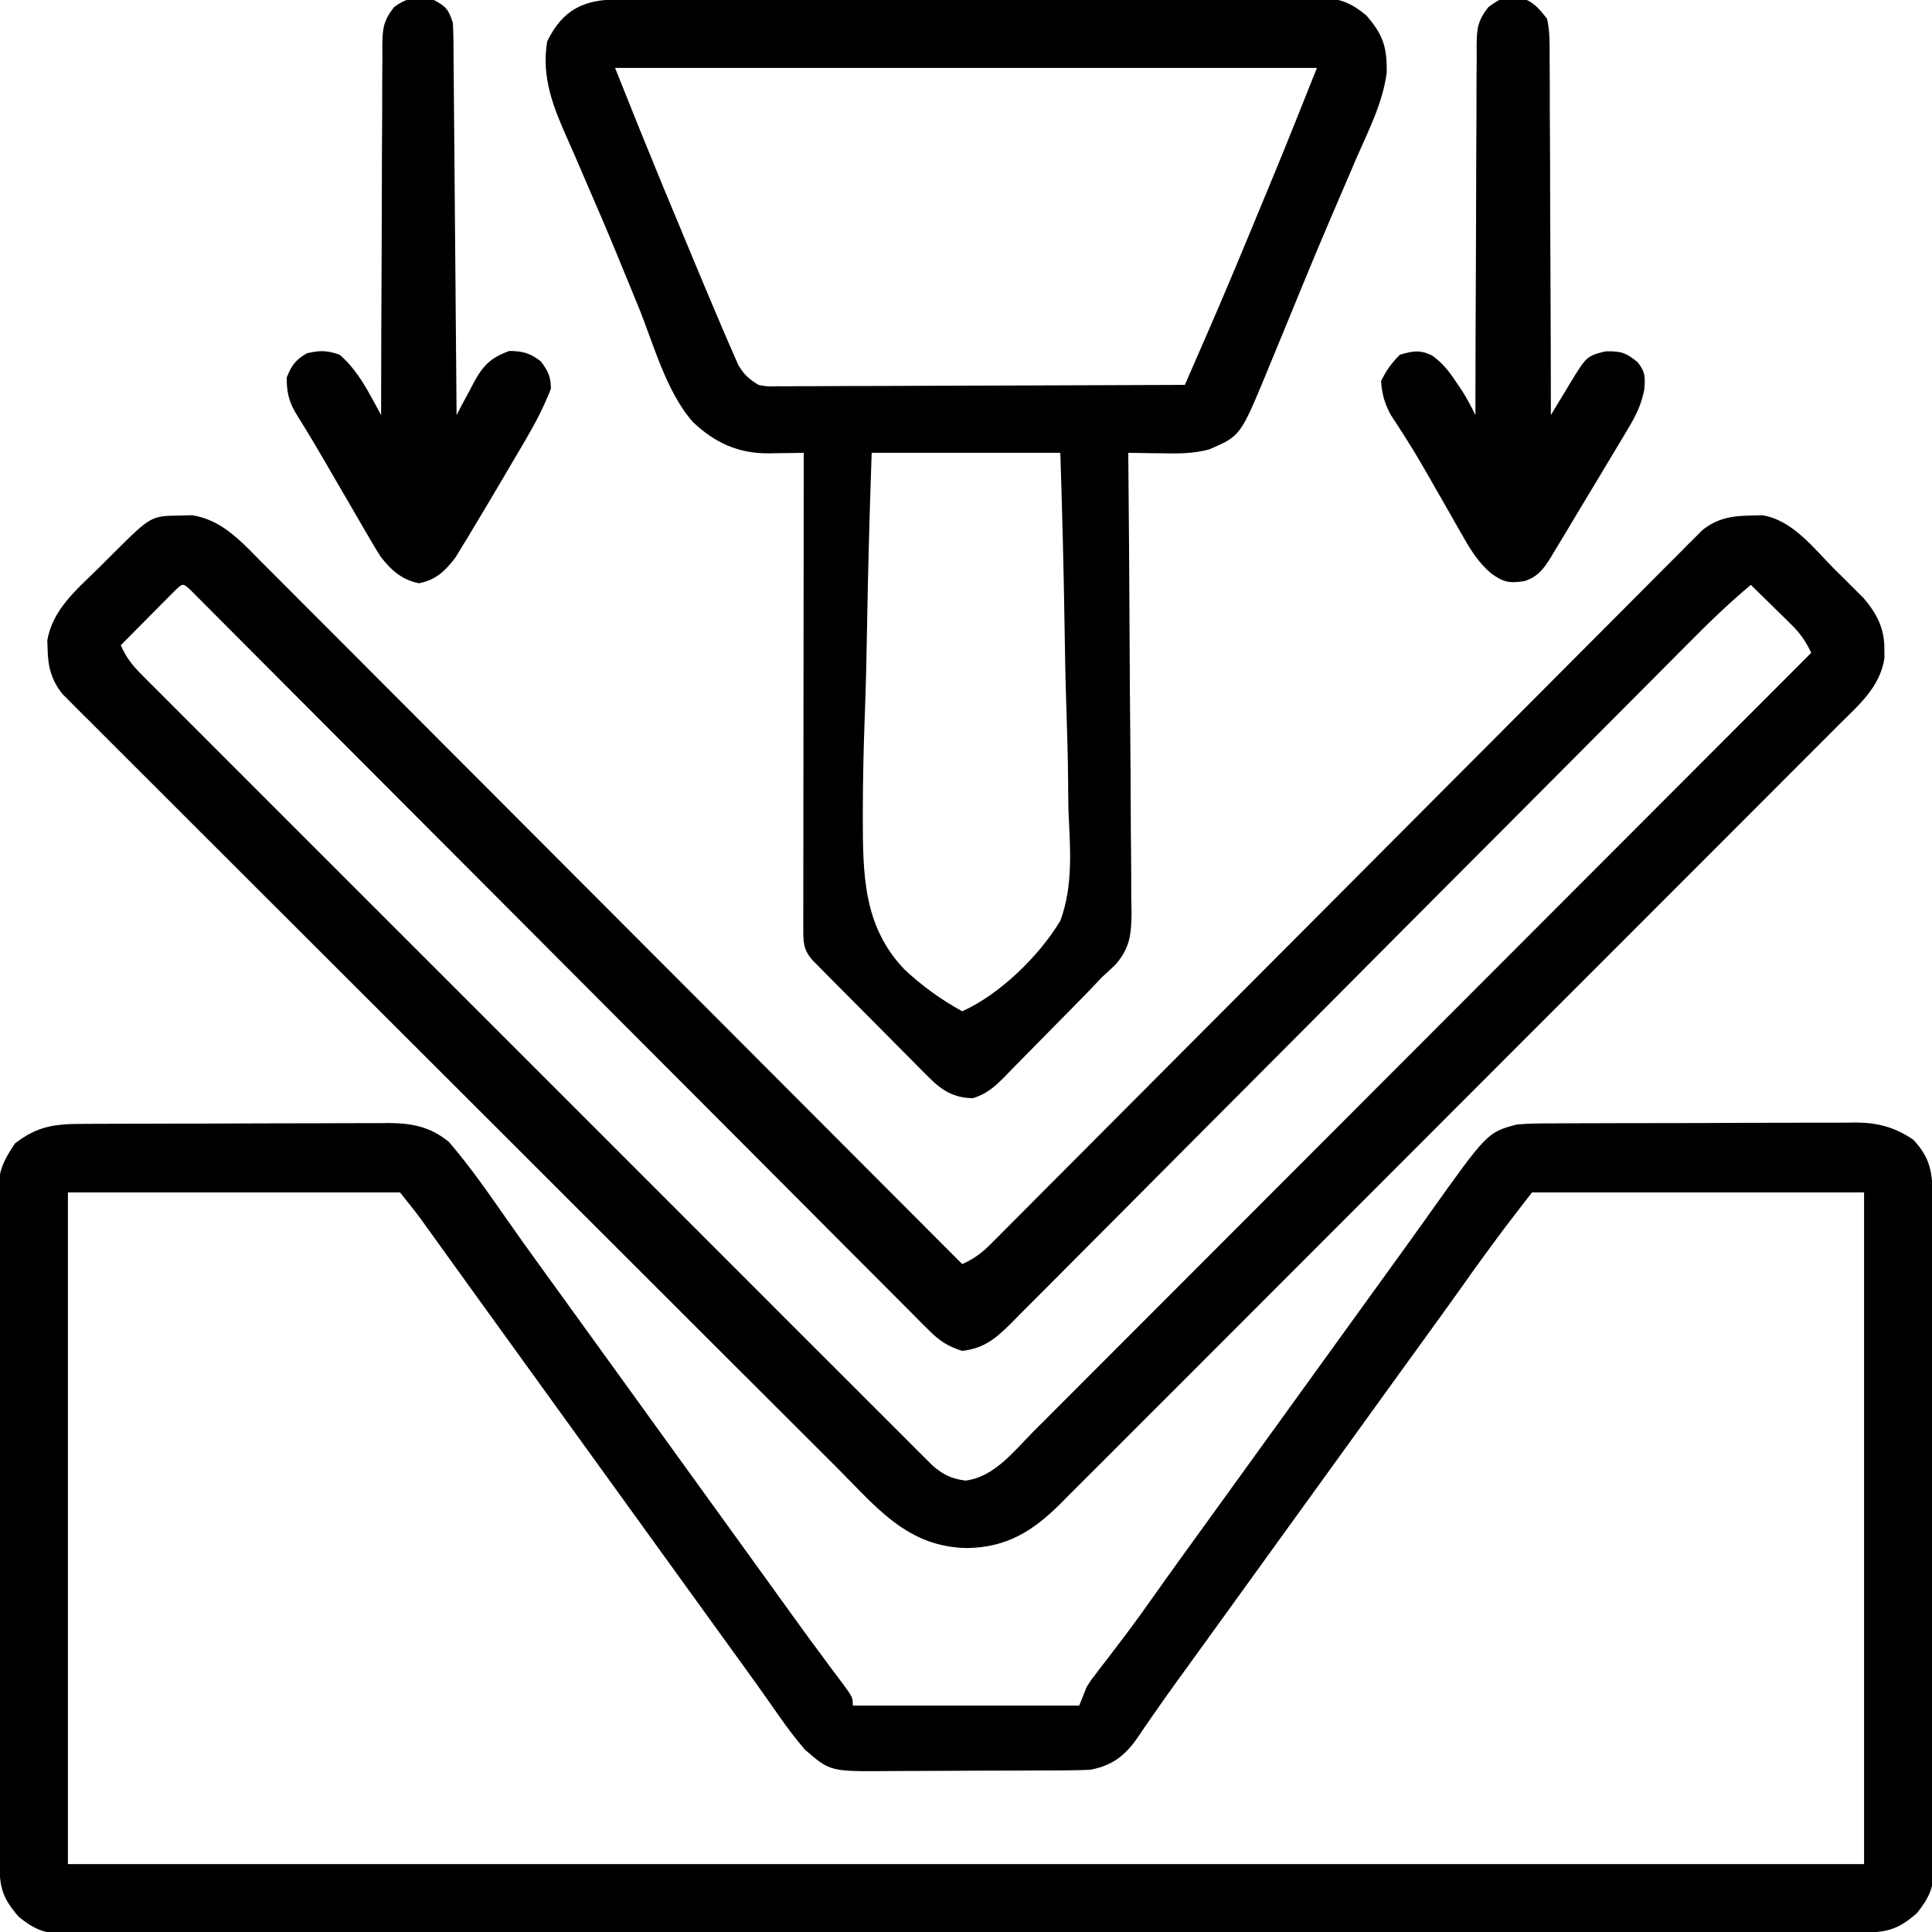 <?xml version="1.0" encoding="UTF-8"?>
<svg version="1.1" xmlns="http://www.w3.org/2000/svg" width="512" height="512">
<path d="M0 0 C0.935 -0.005 1.871 -0.01 2.834 -0.015 C5.933 -0.03 9.033 -0.036 12.132 -0.042 C14.286 -0.048 16.439 -0.054 18.593 -0.059 C23.112 -0.07 27.632 -0.076 32.151 -0.079 C37.936 -0.085 43.72 -0.109 49.505 -0.137 C53.956 -0.156 58.406 -0.161 62.857 -0.162 C64.989 -0.165 67.122 -0.173 69.254 -0.187 C72.241 -0.204 75.228 -0.202 78.215 -0.195 C79.092 -0.205 79.969 -0.214 80.873 -0.223 C87.078 -0.181 91.952 0.75 96.878 4.825 C102.243 11.104 106.956 17.791 111.663 24.567 C114.824 29.117 118.053 33.613 121.304 38.099 C121.843 38.844 122.383 39.59 122.939 40.358 C124.034 41.871 125.13 43.383 126.225 44.895 C128.943 48.648 131.654 52.405 134.366 56.161 C135.45 57.661 136.533 59.161 137.616 60.661 C170.116 105.661 170.116 105.661 171.742 107.912 C172.823 109.409 173.905 110.907 174.987 112.405 C177.722 116.191 180.455 119.978 183.187 123.767 C183.734 124.526 184.282 125.285 184.846 126.067 C185.932 127.574 187.018 129.08 188.103 130.587 C190.754 134.262 193.422 137.921 196.128 141.556 C196.642 142.248 197.156 142.941 197.686 143.655 C198.659 144.962 199.635 146.267 200.617 147.568 C203.866 151.94 203.866 151.94 203.866 154.161 C223.666 154.161 243.466 154.161 263.866 154.161 C264.526 152.511 265.186 150.861 265.866 149.161 C267.036 147.347 267.036 147.347 268.335 145.665 C268.818 145.032 269.302 144.398 269.8 143.746 C270.317 143.078 270.834 142.411 271.366 141.724 C272.463 140.286 273.558 138.847 274.651 137.407 C275.197 136.69 275.742 135.973 276.304 135.235 C278.523 132.289 280.671 129.295 282.804 126.286 C283.619 125.138 284.434 123.989 285.249 122.841 C285.668 122.25 286.088 121.659 286.52 121.051 C289.056 117.492 291.618 113.952 294.179 110.411 C294.726 109.653 295.274 108.896 295.839 108.115 C296.957 106.568 298.075 105.022 299.193 103.476 C301.919 99.705 304.642 95.933 307.366 92.161 C308.45 90.661 309.533 89.161 310.616 87.661 C311.152 86.919 311.689 86.176 312.241 85.411 C327.679 64.036 327.679 64.036 343.116 42.661 C343.653 41.918 344.19 41.175 344.742 40.409 C345.821 38.916 346.9 37.423 347.98 35.931 C350.766 32.08 353.539 28.22 356.292 24.345 C372.028 2.243 372.028 2.243 379.866 0.161 C383.02 -0.128 386.159 -0.133 389.325 -0.129 C390.726 -0.139 390.726 -0.139 392.155 -0.15 C395.234 -0.169 398.311 -0.173 401.39 -0.175 C403.537 -0.181 405.684 -0.188 407.831 -0.195 C412.328 -0.207 416.825 -0.211 421.322 -0.209 C427.074 -0.209 432.826 -0.237 438.578 -0.271 C443.012 -0.293 447.445 -0.297 451.879 -0.296 C453.999 -0.299 456.12 -0.307 458.24 -0.323 C461.21 -0.343 464.179 -0.337 467.149 -0.325 C468.452 -0.342 468.452 -0.342 469.782 -0.359 C475.597 -0.299 480.006 0.89 484.866 4.161 C489.574 9.111 490.015 13.15 490.013 19.733 C490.017 20.511 490.021 21.289 490.025 22.091 C490.036 24.707 490.039 27.323 490.043 29.94 C490.049 31.812 490.056 33.685 490.063 35.557 C490.081 40.65 490.091 45.743 490.099 50.836 C490.104 54.017 490.111 57.198 490.117 60.379 C490.136 70.328 490.15 80.278 490.158 90.227 C490.168 101.718 490.195 113.208 490.235 124.699 C490.265 133.577 490.28 142.455 490.283 151.333 C490.286 156.638 490.295 161.942 490.32 167.246 C490.343 172.236 490.347 177.225 490.337 182.215 C490.336 184.046 490.343 185.877 490.356 187.708 C490.374 190.208 490.367 192.708 490.354 195.209 C490.37 196.294 490.37 196.294 490.387 197.402 C490.323 202.445 489.007 205.264 485.866 209.161 C480.73 213.686 477.678 214.308 470.984 214.295 C469.743 214.299 469.743 214.299 468.476 214.302 C465.672 214.309 462.868 214.309 460.064 214.308 C458.045 214.312 456.027 214.315 454.008 214.319 C448.437 214.329 442.867 214.333 437.296 214.336 C431.297 214.34 425.298 214.349 419.3 214.358 C405.487 214.377 391.674 214.387 377.861 214.396 C371.038 214.4 364.215 214.405 357.392 214.41 C334.044 214.428 310.696 214.443 287.349 214.451 C285.882 214.451 284.416 214.451 282.95 214.452 C281.859 214.452 281.859 214.452 280.747 214.453 C277.063 214.454 273.378 214.455 269.694 214.456 C268.963 214.457 268.232 214.457 267.479 214.457 C243.768 214.465 220.058 214.488 196.347 214.521 C171.29 214.555 146.233 214.575 121.176 214.578 C118.426 214.579 115.676 214.579 112.927 214.58 C111.911 214.58 111.911 214.58 110.875 214.58 C99.969 214.582 89.064 214.598 78.158 214.618 C67.2 214.639 56.243 214.644 45.285 214.635 C39.346 214.63 33.407 214.632 27.468 214.651 C22.035 214.669 16.602 214.668 11.169 214.653 C9.2 214.65 7.231 214.655 5.262 214.666 C2.591 214.681 -0.078 214.672 -2.749 214.656 C-3.518 214.666 -4.288 214.677 -5.081 214.687 C-10.247 214.62 -13.148 213.406 -17.134 210.161 C-21.536 205.164 -22.283 202.229 -22.281 195.717 C-22.285 194.94 -22.288 194.163 -22.292 193.363 C-22.303 190.746 -22.307 188.129 -22.311 185.512 C-22.317 183.641 -22.324 181.771 -22.331 179.9 C-22.348 174.807 -22.359 169.714 -22.367 164.62 C-22.372 161.439 -22.378 158.258 -22.384 155.077 C-22.403 145.127 -22.418 135.177 -22.426 125.227 C-22.436 113.737 -22.462 102.246 -22.503 90.756 C-22.533 81.878 -22.548 73.001 -22.551 64.124 C-22.553 58.82 -22.562 53.516 -22.587 48.213 C-22.611 43.221 -22.615 38.23 -22.605 33.239 C-22.604 31.408 -22.61 29.578 -22.624 27.747 C-22.642 25.245 -22.635 22.743 -22.622 20.241 C-22.633 19.519 -22.643 18.798 -22.655 18.054 C-22.586 12.587 -21.158 9.561 -18.134 5.161 C-12.096 0.479 -7.428 0.009 0 0 Z M-4.134 18.161 C-4.134 76.901 -4.134 135.641 -4.134 196.161 C152.946 196.161 310.026 196.161 471.866 196.161 C471.866 137.421 471.866 78.681 471.866 18.161 C442.826 18.161 413.786 18.161 383.866 18.161 C376.312 27.915 376.312 27.915 369.054 37.849 C368.221 39.025 367.388 40.201 366.554 41.376 C365.906 42.29 365.906 42.29 365.245 43.223 C362.7 46.8 360.126 50.354 357.554 53.911 C357.006 54.669 356.458 55.426 355.894 56.207 C354.776 57.754 353.658 59.3 352.54 60.847 C349.814 64.617 347.09 68.389 344.366 72.161 C343.283 73.661 342.2 75.161 341.116 76.661 C340.58 77.404 340.044 78.146 339.491 78.911 C308.616 121.661 308.616 121.661 306.99 123.912 C305.91 125.409 304.829 126.906 303.748 128.402 C301.003 132.203 298.258 136.003 295.511 139.802 C294.958 140.566 294.406 141.33 293.837 142.118 C292.742 143.633 291.645 145.146 290.548 146.659 C287.997 150.182 285.47 153.716 283.003 157.298 C282.556 157.941 282.109 158.585 281.648 159.248 C280.824 160.438 280.007 161.634 279.199 162.836 C275.921 167.55 272.484 170.07 266.866 171.161 C264.734 171.263 262.599 171.31 260.465 171.322 C259.166 171.332 257.868 171.341 256.53 171.351 C255.115 171.356 253.699 171.361 252.284 171.364 C250.827 171.37 249.37 171.376 247.912 171.382 C244.859 171.392 241.805 171.398 238.751 171.401 C234.85 171.407 230.95 171.431 227.05 171.459 C224.039 171.478 221.029 171.483 218.019 171.485 C216.581 171.488 215.144 171.496 213.707 171.509 C197.887 171.644 197.887 171.644 191.21 165.86 C188.729 163.003 186.532 160.077 184.366 156.974 C183.488 155.725 182.609 154.476 181.729 153.228 C181.266 152.568 180.803 151.908 180.326 151.228 C177.765 147.601 175.157 144.008 172.554 140.411 C171.443 138.875 170.332 137.338 169.222 135.802 C168.667 135.034 168.111 134.266 167.54 133.476 C164.814 129.705 162.09 125.933 159.366 122.161 C158.283 120.661 157.2 119.161 156.116 117.661 C110.616 54.661 110.616 54.661 108.989 52.408 C107.913 50.918 106.837 49.429 105.761 47.94 C102.937 44.031 100.116 40.119 97.3 36.204 C96.715 35.391 96.129 34.579 95.526 33.741 C94.409 32.19 93.293 30.638 92.179 29.085 C91.672 28.382 91.166 27.679 90.644 26.954 C90.203 26.341 89.762 25.727 89.307 25.095 C87.552 22.739 85.702 20.455 83.866 18.161 C54.826 18.161 25.786 18.161 -4.134 18.161 Z " fill="#000000" transform="translate(22.134,297.839)"/>
<path d="M0 0 C0.996 -0.028 1.993 -0.057 3.02 -0.086 C10.901 1.061 16.038 6.801 21.394 12.221 C22.192 13.017 22.991 13.812 23.813 14.632 C26.479 17.293 29.135 19.966 31.791 22.638 C33.702 24.551 35.615 26.462 37.528 28.373 C41.642 32.486 45.751 36.604 49.856 40.726 C55.791 46.685 61.734 52.636 67.679 58.586 C77.326 68.239 86.966 77.898 96.601 87.562 C105.959 96.948 115.321 106.331 124.686 115.709 C125.553 116.577 125.553 116.577 126.437 117.462 C129.335 120.364 132.233 123.265 135.131 126.167 C159.159 150.227 183.177 174.297 207.188 198.375 C210.242 197.01 212.34 195.47 214.695 193.105 C215.376 192.426 216.057 191.748 216.758 191.049 C217.498 190.301 218.238 189.553 219 188.783 C219.792 187.99 220.584 187.198 221.4 186.381 C224.062 183.716 226.716 181.044 229.371 178.371 C231.274 176.462 233.178 174.554 235.082 172.646 C239.186 168.533 243.287 164.416 247.386 160.297 C253.315 154.337 259.252 148.385 265.191 142.435 C274.83 132.776 284.467 123.114 294.1 113.448 C294.677 112.87 295.254 112.291 295.848 111.695 C302.281 105.24 308.714 98.784 315.146 92.327 C317.479 89.985 319.812 87.643 322.144 85.302 C322.72 84.724 323.295 84.146 323.889 83.551 C333.483 73.92 343.083 64.295 352.687 54.674 C358.612 48.739 364.532 42.798 370.446 36.852 C374.497 32.778 378.554 28.71 382.615 24.646 C384.959 22.3 387.299 19.951 389.634 17.597 C392.166 15.047 394.706 12.506 397.248 9.967 C397.986 9.219 398.723 8.472 399.483 7.701 C400.508 6.684 400.508 6.684 401.554 5.645 C402.432 4.764 402.432 4.764 403.327 3.865 C407.26 0.715 411.188 0.064 416.125 0 C417.124 -0.028 418.123 -0.057 419.152 -0.086 C427.235 1.141 432.884 8.739 438.375 14.25 C439.277 15.136 440.178 16.021 441.107 16.934 C442.406 18.231 442.406 18.231 443.73 19.555 C444.514 20.336 445.298 21.117 446.106 21.921 C449.585 26.023 451.615 29.962 451.562 35.375 C451.57 36.179 451.578 36.984 451.586 37.812 C450.385 45.533 444.739 50.249 439.453 55.498 C438.549 56.406 437.646 57.315 436.715 58.252 C434.213 60.768 431.701 63.276 429.188 65.781 C426.477 68.488 423.775 71.202 421.071 73.916 C415.775 79.229 410.471 84.534 405.164 89.836 C400.85 94.146 396.539 98.458 392.23 102.773 C391.617 103.387 391.003 104.001 390.371 104.634 C389.125 105.882 387.879 107.129 386.633 108.377 C374.946 120.077 363.251 131.768 351.552 143.455 C340.852 154.145 330.164 164.845 319.482 175.552 C308.51 186.548 297.531 197.537 286.544 208.517 C280.376 214.681 274.212 220.848 268.055 227.022 C262.814 232.278 257.565 237.528 252.307 242.768 C249.626 245.441 246.948 248.117 244.278 250.802 C241.382 253.714 238.471 256.611 235.557 259.506 C234.719 260.354 233.88 261.202 233.017 262.076 C225.763 269.239 218.888 273.462 208.5 273.625 C192.61 273.375 184.447 262.787 173.798 252.126 C172.464 250.797 172.464 250.797 171.104 249.441 C168.665 247.01 166.23 244.577 163.795 242.142 C161.157 239.507 158.517 236.874 155.877 234.241 C150.123 228.5 144.372 222.756 138.623 217.01 C135.031 213.421 131.438 209.833 127.845 206.244 C117.889 196.3 107.933 186.355 97.981 176.406 C97.028 175.454 97.028 175.454 96.056 174.482 C95.42 173.846 94.783 173.209 94.127 172.554 C92.837 171.264 91.548 169.975 90.258 168.686 C89.618 168.046 88.978 167.406 88.319 166.747 C77.928 156.361 67.531 145.981 57.13 135.604 C46.441 124.938 35.758 114.267 25.08 103.591 C19.089 97.6 13.095 91.612 7.096 85.631 C1.994 80.544 -3.103 75.453 -8.193 70.354 C-10.79 67.753 -13.39 65.155 -15.996 62.563 C-18.818 59.755 -21.629 56.936 -24.439 54.116 C-25.681 52.886 -25.681 52.886 -26.948 51.632 C-28.073 50.497 -28.073 50.497 -29.221 49.338 C-30.196 48.364 -30.196 48.364 -31.191 47.371 C-34.134 43.749 -35.114 40.106 -35.188 35.5 C-35.216 34.698 -35.244 33.896 -35.273 33.07 C-33.875 24.893 -27.42 19.547 -21.758 13.985 C-20.307 12.557 -18.87 11.117 -17.434 9.674 C-7.785 0.1 -7.785 0.1 0 0 Z M-1.395 19.844 C-2.392 20.849 -2.392 20.849 -3.41 21.875 C-4.129 22.597 -4.847 23.319 -5.588 24.062 C-6.343 24.826 -7.097 25.589 -7.875 26.375 C-8.634 27.138 -9.392 27.901 -10.174 28.688 C-12.056 30.581 -13.935 32.477 -15.812 34.375 C-14.396 37.589 -12.697 39.741 -10.22 42.219 C-9.469 42.975 -8.719 43.731 -7.946 44.509 C-7.118 45.333 -6.29 46.156 -5.437 47.005 C-4.56 47.885 -3.683 48.765 -2.78 49.671 C-0.344 52.113 2.096 54.551 4.538 56.987 C7.17 59.614 9.796 62.248 12.423 64.88 C17.571 70.037 22.724 75.188 27.879 80.337 C32.068 84.522 36.255 88.708 40.441 92.896 C41.036 93.491 41.631 94.087 42.245 94.701 C43.454 95.91 44.663 97.12 45.872 98.33 C57.216 109.68 68.566 121.023 79.918 132.365 C89.663 142.1 99.402 151.841 109.138 161.586 C120.438 172.897 131.742 184.205 143.05 195.507 C144.256 196.712 145.461 197.917 146.667 199.122 C147.26 199.715 147.853 200.308 148.464 200.918 C152.647 205.1 156.828 209.284 161.009 213.469 C166.102 218.567 171.198 223.662 176.299 228.753 C178.903 231.351 181.504 233.951 184.102 236.555 C186.915 239.375 189.736 242.187 192.558 244.999 C193.381 245.827 194.205 246.655 195.053 247.508 C195.809 248.259 196.565 249.009 197.343 249.782 C197.994 250.433 198.644 251.083 199.314 251.753 C202.135 254.196 204.363 255.267 208.062 255.75 C215.644 254.84 220.961 247.878 226.071 242.732 C226.954 241.85 227.837 240.969 228.747 240.061 C231.19 237.623 233.626 235.179 236.061 232.734 C238.691 230.095 241.327 227.462 243.962 224.828 C248.524 220.267 253.083 215.702 257.639 211.135 C264.226 204.531 270.819 197.933 277.413 191.337 C288.112 180.634 298.806 169.926 309.498 159.215 C319.883 148.812 330.27 138.411 340.659 128.013 C341.3 127.372 341.94 126.731 342.6 126.07 C345.814 122.854 349.028 119.637 352.242 116.421 C378.897 89.745 405.545 63.063 432.188 36.375 C430.744 33.361 429.322 31.27 426.93 28.922 C426.304 28.303 425.679 27.684 425.035 27.047 C424.384 26.413 423.733 25.778 423.062 25.125 C422.404 24.475 421.745 23.826 421.066 23.156 C419.445 21.558 417.817 19.965 416.188 18.375 C410.845 22.833 405.887 27.546 400.99 32.486 C399.794 33.686 399.794 33.686 398.574 34.91 C395.915 37.579 393.259 40.252 390.604 42.925 C388.693 44.844 386.782 46.763 384.871 48.681 C381.293 52.273 377.717 55.866 374.141 59.46 C367.118 66.519 360.089 73.572 353.058 80.623 C351.95 81.734 350.841 82.846 349.733 83.957 C348.053 85.642 346.374 87.326 344.694 89.01 C338.373 95.349 332.051 101.69 325.731 108.031 C325.154 108.61 324.576 109.189 323.981 109.786 C314.614 119.184 305.254 128.59 295.897 137.998 C286.281 147.664 276.656 157.321 267.023 166.969 C261.085 172.918 255.154 178.873 249.234 184.839 C245.178 188.924 241.114 193 237.042 197.068 C234.694 199.416 232.351 201.768 230.016 204.129 C227.484 206.688 224.937 209.232 222.385 211.772 C221.652 212.521 220.918 213.27 220.162 214.041 C216.031 218.117 213.043 220.666 207.188 221.375 C203.48 220.23 201.16 218.721 198.436 215.99 C197.726 215.286 197.017 214.582 196.286 213.856 C195.519 213.08 194.752 212.304 193.962 211.504 C192.726 210.27 192.726 210.27 191.464 209.011 C189.18 206.73 186.903 204.441 184.629 202.15 C182.173 199.679 179.709 197.218 177.246 194.755 C172.981 190.488 168.721 186.215 164.465 181.939 C158.311 175.756 152.148 169.582 145.982 163.409 C135.979 153.394 125.982 143.373 115.989 133.348 C106.283 123.61 96.575 113.874 86.865 104.142 C86.266 103.542 85.668 102.942 85.051 102.324 C78.522 95.78 71.993 89.238 65.462 82.696 C64.889 82.121 64.316 81.547 63.725 80.955 C61.434 78.66 59.143 76.365 56.852 74.07 C50.134 67.341 43.418 60.609 36.706 53.874 C32.5 49.653 28.292 45.434 24.083 41.216 C21.652 38.779 19.221 36.341 16.792 33.901 C14.165 31.262 11.535 28.627 8.905 25.992 C8.129 25.212 7.353 24.431 6.554 23.626 C5.855 22.928 5.156 22.229 4.436 21.509 C3.524 20.594 3.524 20.594 2.595 19.662 C0.595 17.833 0.617 17.977 -1.395 19.844 Z " fill="#000000" transform="translate(47.812,136.625)"/>
<path d="M0 0 C0.814 -0.004 1.628 -0.007 2.467 -0.011 C5.211 -0.022 7.955 -0.026 10.698 -0.03 C12.659 -0.036 14.62 -0.043 16.581 -0.05 C21.92 -0.067 27.259 -0.078 32.598 -0.086 C35.932 -0.091 39.266 -0.097 42.6 -0.103 C53.025 -0.123 63.451 -0.137 73.877 -0.145 C85.921 -0.155 97.965 -0.181 110.009 -0.222 C119.312 -0.252 128.614 -0.267 137.917 -0.27 C143.477 -0.272 149.036 -0.281 154.595 -0.306 C159.825 -0.33 165.055 -0.334 170.285 -0.324 C172.204 -0.323 174.124 -0.329 176.044 -0.343 C178.665 -0.361 181.285 -0.354 183.906 -0.341 C184.666 -0.352 185.425 -0.363 186.207 -0.374 C191.353 -0.311 194.236 0.92 198.207 4.147 C202.764 9.32 203.773 12.554 203.699 19.392 C202.658 27.344 198.972 34.548 195.77 41.835 C195.002 43.623 194.237 45.413 193.474 47.204 C191.879 50.943 190.274 54.677 188.663 58.41 C186.199 64.141 183.807 69.901 181.434 75.671 C181.05 76.602 180.667 77.533 180.272 78.493 C178.782 82.115 177.294 85.738 175.806 89.361 C174.78 91.855 173.75 94.347 172.719 96.839 C172.422 97.564 172.124 98.289 171.818 99.037 C164.917 115.686 164.917 115.686 156.598 119.272 C152.265 120.39 148.283 120.364 143.832 120.272 C143.001 120.263 142.169 120.254 141.313 120.245 C139.277 120.221 137.242 120.186 135.207 120.147 C135.214 120.815 135.22 121.483 135.227 122.171 C135.381 138.438 135.497 154.705 135.57 170.974 C135.606 178.841 135.655 186.707 135.735 194.574 C135.805 201.433 135.85 208.292 135.866 215.151 C135.875 218.781 135.896 222.411 135.947 226.041 C136.004 230.099 136.005 234.155 136.002 238.214 C136.04 240.008 136.04 240.008 136.078 241.838 C136.028 247.597 135.725 251.271 131.879 255.722 C130.677 256.886 129.453 258.029 128.207 259.147 C127.018 260.386 125.835 261.631 124.662 262.885 C121.38 266.254 118.075 269.601 114.764 272.94 C113.344 274.377 111.929 275.819 110.52 277.267 C108.468 279.373 106.4 281.463 104.328 283.55 C103.703 284.197 103.078 284.845 102.434 285.513 C99.677 288.256 97.812 289.947 94.075 291.185 C89.004 291.118 85.859 289.176 82.351 285.647 C81.634 284.933 80.916 284.219 80.177 283.483 C79.419 282.712 78.66 281.941 77.879 281.147 C77.089 280.356 76.3 279.564 75.486 278.749 C73.822 277.078 72.161 275.403 70.504 273.725 C67.96 271.15 65.405 268.585 62.848 266.022 C61.233 264.398 59.618 262.773 58.004 261.147 C56.854 259.991 56.854 259.991 55.681 258.811 C54.976 258.097 54.272 257.383 53.546 256.647 C52.613 255.704 52.613 255.704 51.66 254.741 C49.009 251.833 49.083 249.77 49.087 245.933 C49.085 244.276 49.085 244.276 49.083 242.585 C49.088 240.758 49.088 240.758 49.094 238.895 C49.093 237.617 49.093 236.339 49.093 235.022 C49.093 231.512 49.099 228.002 49.106 224.492 C49.112 220.825 49.113 217.159 49.114 213.493 C49.117 206.548 49.125 199.603 49.135 192.658 C49.146 184.752 49.152 176.847 49.157 168.941 C49.167 152.677 49.185 136.412 49.207 120.147 C48.182 120.166 47.157 120.185 46.102 120.204 C44.741 120.22 43.38 120.234 42.02 120.249 C41.346 120.262 40.673 120.276 39.979 120.29 C31.926 120.354 25.671 117.527 19.856 112.001 C12.709 103.967 9.371 91.127 5.332 81.272 C3.827 77.604 2.321 73.936 0.813 70.268 C0.432 69.342 0.052 68.416 -0.34 67.462 C-2.907 61.235 -5.553 55.046 -8.242 48.87 C-9.282 46.459 -10.32 44.048 -11.357 41.637 C-12.015 40.12 -12.68 38.608 -13.353 37.098 C-17.158 28.558 -20.354 20.716 -18.793 11.147 C-14.673 2.603 -8.945 -0.002 0 0 Z M-0.793 18.147 C5.605 34.177 5.605 34.177 12.152 50.143 C12.571 51.15 12.989 52.156 13.42 53.193 C14.288 55.279 15.157 57.364 16.026 59.45 C17.34 62.605 18.651 65.762 19.961 68.919 C22.353 74.672 24.768 80.414 27.207 86.147 C27.52 86.885 27.833 87.623 28.155 88.383 C28.947 90.239 29.76 92.086 30.574 93.932 C30.996 94.891 31.417 95.851 31.851 96.839 C33.387 99.454 34.643 100.55 37.207 102.147 C39.496 102.585 39.496 102.585 41.978 102.508 C42.934 102.512 43.891 102.516 44.876 102.52 C45.918 102.51 46.96 102.499 48.034 102.488 C49.688 102.488 49.688 102.488 51.376 102.489 C55.023 102.487 58.67 102.464 62.316 102.44 C64.844 102.435 67.372 102.43 69.9 102.427 C75.874 102.417 81.849 102.393 87.823 102.363 C94.626 102.33 101.429 102.313 108.232 102.298 C122.224 102.267 136.215 102.214 150.207 102.147 C151.783 98.533 153.357 94.919 154.931 91.304 C155.371 90.295 155.811 89.286 156.264 88.247 C160.201 79.202 164.019 70.111 167.785 60.994 C168.837 58.447 169.893 55.901 170.949 53.356 C171.653 51.658 172.356 49.959 173.059 48.26 C173.358 47.539 173.657 46.818 173.965 46.074 C177.794 36.797 181.479 27.467 185.207 18.147 C123.827 18.147 62.447 18.147 -0.793 18.147 Z M67.207 120.147 C66.662 135.901 66.221 151.646 65.964 167.406 C65.841 174.727 65.673 182.041 65.397 189.358 C65.084 197.798 64.883 206.233 64.863 214.678 C64.861 215.695 64.861 215.695 64.859 216.732 C64.879 231.87 64.951 245.604 75.9 257.063 C80.563 261.428 85.599 265.071 91.207 268.147 C101.087 263.727 111.611 253.503 117.207 244.147 C120.695 234.765 119.794 224.704 119.356 214.874 C119.302 212.125 119.282 209.377 119.261 206.628 C119.194 200.193 119.014 193.766 118.792 187.335 C118.543 179.999 118.424 172.662 118.314 165.322 C118.086 150.258 117.684 135.206 117.207 120.147 C100.707 120.147 84.207 120.147 67.207 120.147 Z " fill="#000000" transform="translate(163.793,-0.147)"/>
<path d="M0 0 C3.236 1.743 3.824 2.472 5 6 C5.1 7.434 5.146 8.872 5.158 10.309 C5.168 11.188 5.178 12.067 5.188 12.973 C5.197 14.416 5.197 14.416 5.205 15.887 C5.215 16.902 5.225 17.917 5.235 18.963 C5.267 22.323 5.292 25.683 5.316 29.043 C5.337 31.37 5.358 33.698 5.379 36.025 C5.435 42.156 5.484 48.286 5.532 54.416 C5.582 60.67 5.638 66.924 5.693 73.178 C5.801 85.452 5.902 97.726 6 110 C6.508 109.024 7.016 108.048 7.539 107.043 C8.233 105.757 8.929 104.472 9.625 103.188 C9.956 102.545 10.288 101.902 10.629 101.24 C13.043 96.844 15.104 94.754 20 93 C23.65 93.073 25.4 93.546 28.312 95.75 C30.291 98.389 30.923 99.697 31 103 C29.133 107.818 26.858 112.18 24.234 116.641 C23.878 117.248 23.521 117.856 23.154 118.482 C22.403 119.761 21.65 121.038 20.895 122.314 C19.763 124.229 18.637 126.147 17.512 128.066 C15.363 131.724 13.187 135.365 11 139 C10.363 140.067 9.725 141.133 9.068 142.232 C8.473 143.202 7.879 144.172 7.266 145.172 C6.753 146.013 6.24 146.855 5.712 147.722 C3.039 151.28 0.484 153.716 -3.938 154.562 C-8.475 153.729 -11.493 150.997 -14.221 147.382 C-15.383 145.571 -16.467 143.733 -17.531 141.863 C-17.93 141.184 -18.329 140.504 -18.74 139.804 C-20.004 137.646 -21.252 135.48 -22.5 133.312 C-23.336 131.878 -24.173 130.443 -25.012 129.01 C-26.622 126.253 -28.226 123.493 -29.824 120.73 C-32.12 116.773 -34.499 112.869 -36.918 108.986 C-38.57 105.954 -39.067 103.433 -39 100 C-37.701 96.752 -36.691 95.411 -33.688 93.625 C-30.212 92.817 -28.399 92.821 -25 94 C-21.187 97.261 -18.696 101.383 -16.316 105.75 C-15.879 106.549 -15.441 107.348 -14.99 108.172 C-14.664 108.775 -14.337 109.378 -14 110 C-13.999 108.696 -13.997 107.391 -13.996 106.047 C-13.979 93.761 -13.936 81.475 -13.868 69.188 C-13.834 62.871 -13.809 56.555 -13.804 50.238 C-13.8 44.143 -13.772 38.048 -13.727 31.953 C-13.714 29.627 -13.709 27.301 -13.714 24.974 C-13.719 21.718 -13.693 18.463 -13.659 15.206 C-13.668 14.242 -13.677 13.279 -13.686 12.286 C-13.606 7.663 -13.506 5.651 -10.59 1.899 C-6.623 -1.01 -4.822 -0.612 0 0 Z " fill="#000000" transform="translate(115,0)"/>
<path d="M0 0 C0.639 -0.013 1.279 -0.026 1.938 -0.039 C5.379 1.069 6.783 2.779 9 5.625 C9.746 9.023 9.69 12.363 9.659 15.831 C9.67 16.856 9.68 17.881 9.691 18.937 C9.72 22.319 9.714 25.7 9.707 29.082 C9.72 31.429 9.735 33.776 9.753 36.123 C9.793 42.296 9.803 48.469 9.807 54.642 C9.816 60.943 9.854 67.244 9.889 73.545 C9.953 85.905 9.986 98.265 10 110.625 C10.543 109.721 11.085 108.818 11.645 107.887 C12.367 106.695 13.09 105.504 13.812 104.312 C14.169 103.718 14.525 103.123 14.893 102.51 C19.449 95.027 19.449 95.027 24.375 93.75 C28.445 93.61 29.899 94.055 33 96.625 C35.057 99.244 35.009 100.502 34.756 103.862 C33.942 107.914 32.649 110.552 30.535 114.09 C30.186 114.681 29.837 115.272 29.477 115.882 C28.35 117.782 27.207 119.673 26.062 121.562 C25.283 122.866 24.504 124.17 23.726 125.474 C21.835 128.636 19.929 131.789 18.018 134.94 C16.597 137.292 15.194 139.654 13.789 142.016 C12.924 143.449 12.057 144.881 11.188 146.312 C10.811 146.946 10.434 147.579 10.045 148.232 C8.085 151.393 6.593 153.439 3 154.625 C-1.097 155.248 -2.545 154.954 -5.944 152.496 C-9.041 149.792 -10.983 146.833 -13.023 143.25 C-13.548 142.341 -13.548 142.341 -14.084 141.414 C-15.192 139.491 -16.284 137.558 -17.375 135.625 C-18.458 133.73 -19.544 131.837 -20.631 129.945 C-21.35 128.692 -22.066 127.438 -22.779 126.182 C-24.551 123.078 -26.364 120.015 -28.286 117 C-28.654 116.421 -29.022 115.841 -29.401 115.244 C-30.41 113.666 -31.432 112.097 -32.456 110.527 C-34.096 107.445 -34.755 105.098 -35 101.625 C-33.626 98.746 -32.25 96.875 -30 94.625 C-26.593 93.641 -24.776 93.254 -21.531 94.805 C-18.747 96.807 -17.214 98.721 -15.312 101.562 C-14.44 102.844 -14.44 102.844 -13.551 104.152 C-12.221 106.272 -11.098 108.382 -10 110.625 C-9.999 109.321 -9.997 108.016 -9.996 106.672 C-9.979 94.386 -9.936 82.1 -9.868 69.813 C-9.834 63.496 -9.809 57.18 -9.804 50.863 C-9.8 44.768 -9.772 38.673 -9.727 32.578 C-9.714 30.252 -9.709 27.926 -9.714 25.599 C-9.719 22.343 -9.693 19.088 -9.659 15.831 C-9.668 14.867 -9.677 13.904 -9.686 12.911 C-9.606 8.288 -9.508 6.277 -6.588 2.529 C-4.09 0.691 -3.039 -0.061 0 0 Z " fill="#000000" transform="translate(401,-0.625)"/>
</svg>
